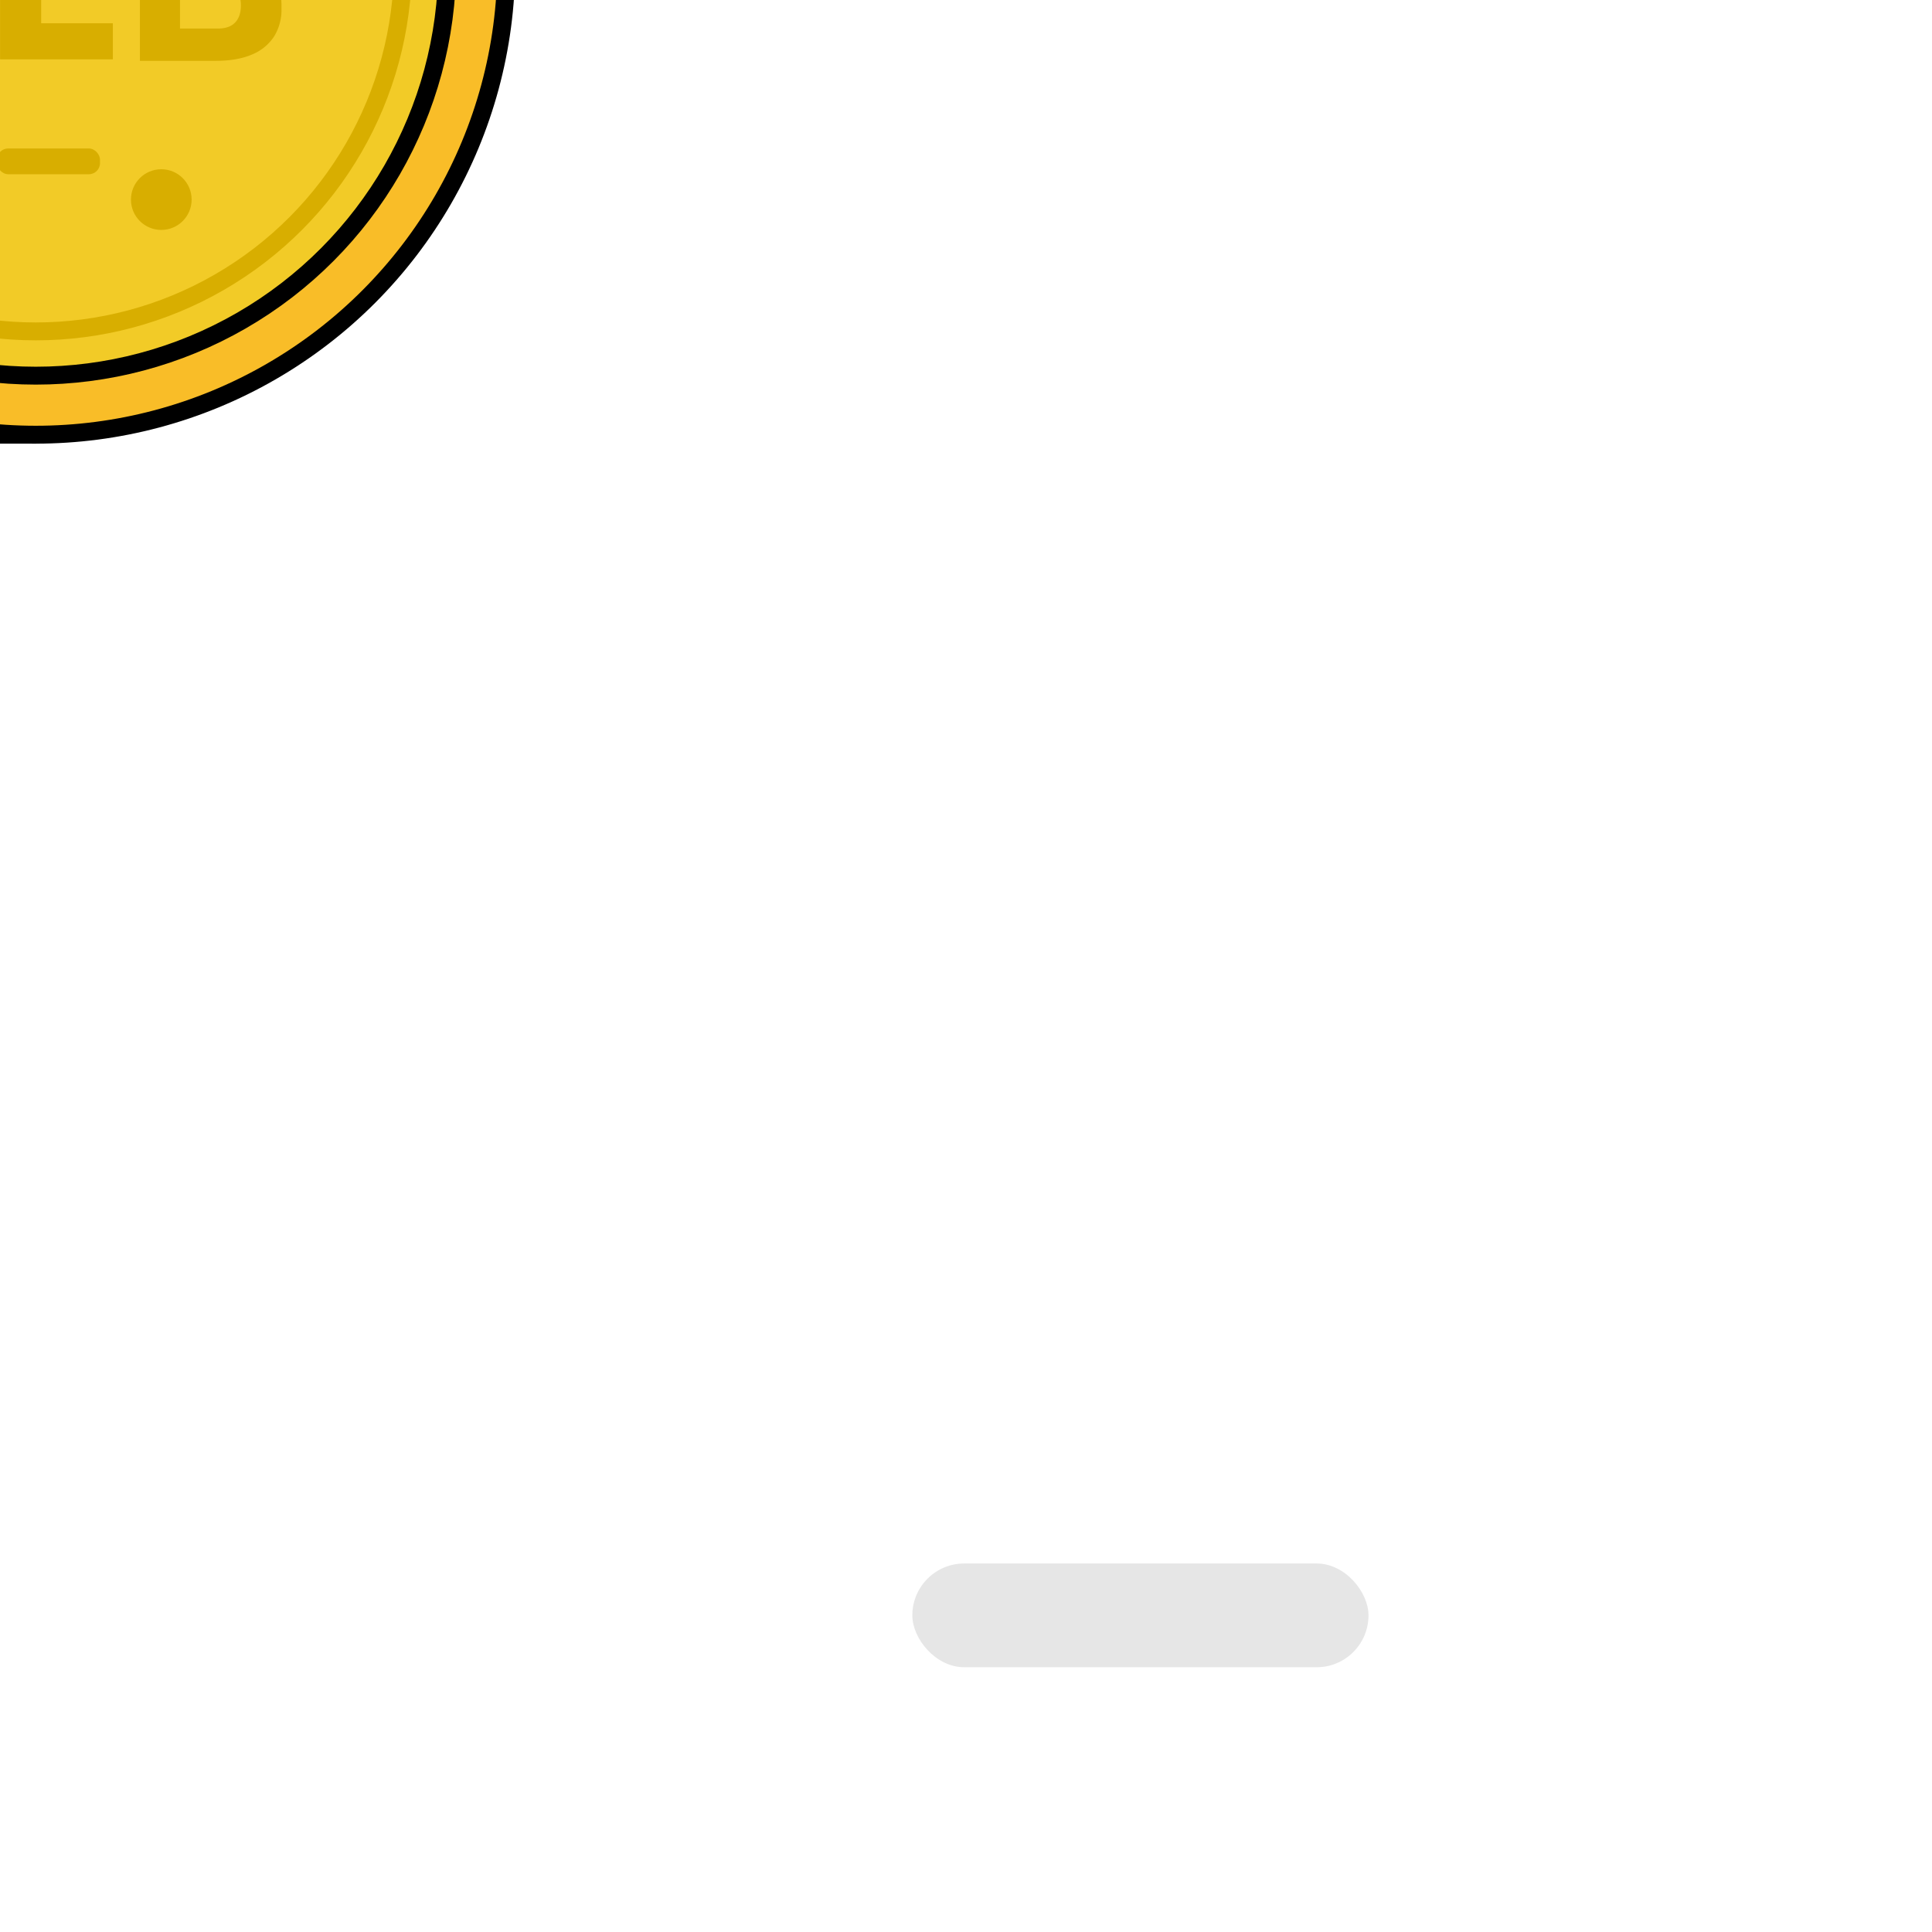 <svg id="Layer_1" data-name="Layer 1" xmlns="http://www.w3.org/2000/svg" viewBox="0 0 1080 1080">
    <title>Bloops</title>

    <!-- BG -->










    <g transform="translate(-540 -520)">

        <animateMotion dur="2s" repeatCount="indefinite" path="M540,579.5v-80h0v80" begin="0.2s" />
        <circle cx="520" cy="500" r="263" fill="#d8ae00" stroke="#000" stroke-miterlimit="10" stroke-width="10" />
        <line x1="473" y1="242" x2="547" y2="242" fill="#F9BD28" stroke="#000" stroke-linecap="round"
            stroke-linejoin="round" stroke-width="10" />
        <line x1="392" y1="272" x2="547" y2="272" fill="#F9BD28" stroke="#000" stroke-linecap="round"
            stroke-linejoin="round" stroke-width="10" />
        <line x1="351" y1="302" x2="547" y2="302" fill="#F9BD28" stroke="#000" stroke-linecap="round"
            stroke-linejoin="round" stroke-width="10" />
        <line x1="320" y1="332" x2="547" y2="332" fill="#F9BD28" stroke="#000" stroke-linecap="round"
            stroke-linejoin="round" stroke-width="10" />
        <line x1="298" y1="362" x2="547" y2="362" fill="#F9BD28" stroke="#000" stroke-linecap="round"
            stroke-linejoin="round" stroke-width="10" />
        <line x1="280" y1="392" x2="547" y2="392" fill="#F9BD28" stroke="#000" stroke-linecap="round"
            stroke-linejoin="round" stroke-width="10" />
        <line x1="270" y1="422" x2="547" y2="422" fill="#F9BD28" stroke="#000" stroke-linecap="round"
            stroke-linejoin="round" stroke-width="10" />
        <line x1="263" y1="452" x2="547" y2="452" fill="#F9BD28" stroke="#000" stroke-linecap="round"
            stroke-linejoin="round" stroke-width="10" />
        <line x1="259" y1="482" x2="547" y2="482" fill="#F9BD28" stroke="#000" stroke-linecap="round"
            stroke-linejoin="round" stroke-width="10" />
        <line x1="259" y1="512" x2="547" y2="512" fill="#F9BD28" stroke="#000" stroke-linecap="round"
            stroke-linejoin="round" stroke-width="10" />
        <line x1="261" y1="542" x2="547" y2="542" fill="#F9BD28" stroke="#000" stroke-linecap="round"
            stroke-linejoin="round" stroke-width="10" />
        <line x1="268" y1="572" x2="547" y2="572" fill="#F9BD28" stroke="#000" stroke-linecap="round"
            stroke-linejoin="round" stroke-width="10" />
        <line x1="278" y1="602" x2="547" y2="602" fill="#F9BD28" stroke="#000" stroke-linecap="round"
            stroke-linejoin="round" stroke-width="10" />
        <line x1="295" y1="632" x2="547" y2="632" fill="#F9BD28" stroke="#000" stroke-linecap="round"
            stroke-linejoin="round" stroke-width="10" />
        <line x1="313" y1="662" x2="547" y2="662" fill="#F9BD28" stroke="#000" stroke-linecap="round"
            stroke-linejoin="round" stroke-width="10" />
        <line x1="341" y1="692" x2="547" y2="692" fill="#F9BD28" stroke="#000" stroke-linecap="round"
            stroke-linejoin="round" stroke-width="10" />
        <line x1="379" y1="722" x2="547" y2="722" fill="#F9BD28" stroke="#000" stroke-linecap="round"
            stroke-linejoin="round" stroke-width="10" />
        <line x1="444" y1="752" x2="547" y2="752" fill="#F9BD28" stroke="#000" stroke-linecap="round"
            stroke-linejoin="round" stroke-width="10" />
        <circle cx="520" cy="500" r="263" fill="none" />
        <rect x="520" y="237" width="40" height="526" stroke-width="10" stroke="#000" stroke-linecap="round"
            stroke-linejoin="round" fill="#F9BD28" />
        <circle cx="560" cy="500" r="263" fill="#F9BD28" stroke="#000" stroke-linecap="round" stroke-linejoin="round"
            stroke-width="10" />
        <circle cx="560" cy="500" r="230" fill="#f2cb27" stroke="#000" stroke-linecap="round" stroke-linejoin="round"
            stroke-width="10" />
        <circle cx="560" cy="500" r="205.25" fill="none" stroke="#d8ae00" stroke-miterlimit="10" stroke-width="10" />
        <circle cx="504.07" cy="631.57" r="16.96" fill="#d8ae00" />
        <circle cx="630.16" cy="631.57" r="16.96" fill="#d8ae00" />
        <rect x="538.34" y="603" width="57.56" height="14.39" rx="6.21" fill="#d8ae00" />
        <circle cx="504.07" cy="372.95" r="16.96" fill="#d8ae00" />
        <circle cx="630.16" cy="372.95" r="16.96" fill="#d8ae00" />
        <rect x="538.34" y="387.14" width="57.56" height="14.39" rx="6.21" fill="#d8ae00" />

        <path
            d="M508.25,500.48a24.36,24.36,0,0,0,5-4.46q4.83-5.75,4.83-15.27v-2.1q0-13.72-9.45-21.15t-27.11-7.42H443.11V554h42.44q12.06,0,20.18-3.51a26.77,26.77,0,0,0,12.32-10,28.12,28.12,0,0,0,4.21-15.62v-2q0-9.81-4.77-15.55A25.32,25.32,0,0,0,508.25,500.48Zm-25.36-32.33q6.45,0,9.46,3.29t3,9.17a12.93,12.93,0,0,1-3,9q-3,3.36-9.46,3.36H465.52V468.15Zm13.45,64.43q-3.22,3.38-9.67,3.37H465.52V510.31h21.15q6.45,0,9.67,3.29t3.22,9.46Q499.56,529.22,496.34,532.58Z"
            fill="#d8ae00" />
        <polygon
            points="563.02 450.92 540.04 450.92 540.04 553.18 560.22 553.18 563.02 553.18 603.08 553.18 603.08 533 563.02 533 563.02 450.92"
            fill="#d8ae00" />
        <path
            d="M692.59,507.37a25.32,25.32,0,0,0-9.24-6.89,24.62,24.62,0,0,0,5-4.46q4.83-5.75,4.83-15.27v-2.1q0-13.72-9.45-21.15t-27.11-7.42H618.21V554h42.44q12,0,20.17-3.51a26.75,26.75,0,0,0,12.33-10,28.2,28.2,0,0,0,4.2-15.62v-2Q697.35,513.11,692.59,507.37ZM658,468.15q6.45,0,9.46,3.29t3,9.17a13,13,0,0,1-3,9q-3,3.36-9.46,3.36H640.62V468.15Zm13.45,64.43q-3.23,3.38-9.67,3.37H640.62V510.31h21.15q6.45,0,9.67,3.29t3.22,9.46Q674.66,529.22,671.44,532.58Z"
            fill="#d8ae00" />
        <rect x="420" y="492.66" width="294" height="17.84" fill="#d8ae00" />
    </g>

    <g transform="translate(0 40)" opacity="0.1" stroke="none" fill="#000">
        <rect x="510" y="834" width="255" height="58" rx="29">
            <animate id="anim1" attributeName="width" attributeType="XML" from="180" to="140" begin="0s;anim2.end"
                dur="1s" />
            <animate id="anim2" attributeName="width" attributeType="XML" from="140" to="180" begin="anim1.end"
                dur="1s" />
        </rect>
        <rect x="510" y="834" width="255" height="58" rx="29" transform="scale (-1, 1)" transform-origin="center">
            <animate id="anim1" attributeName="width" attributeType="XML" from="180" to="140" begin="0.2s;anim2.end"
                dur="1s" />
            <animate id="anim2" attributeName="width" attributeType="XML" from="140" to="180" begin="anim1.end"
                dur="1s" />
        </rect>

    </g>



</svg>